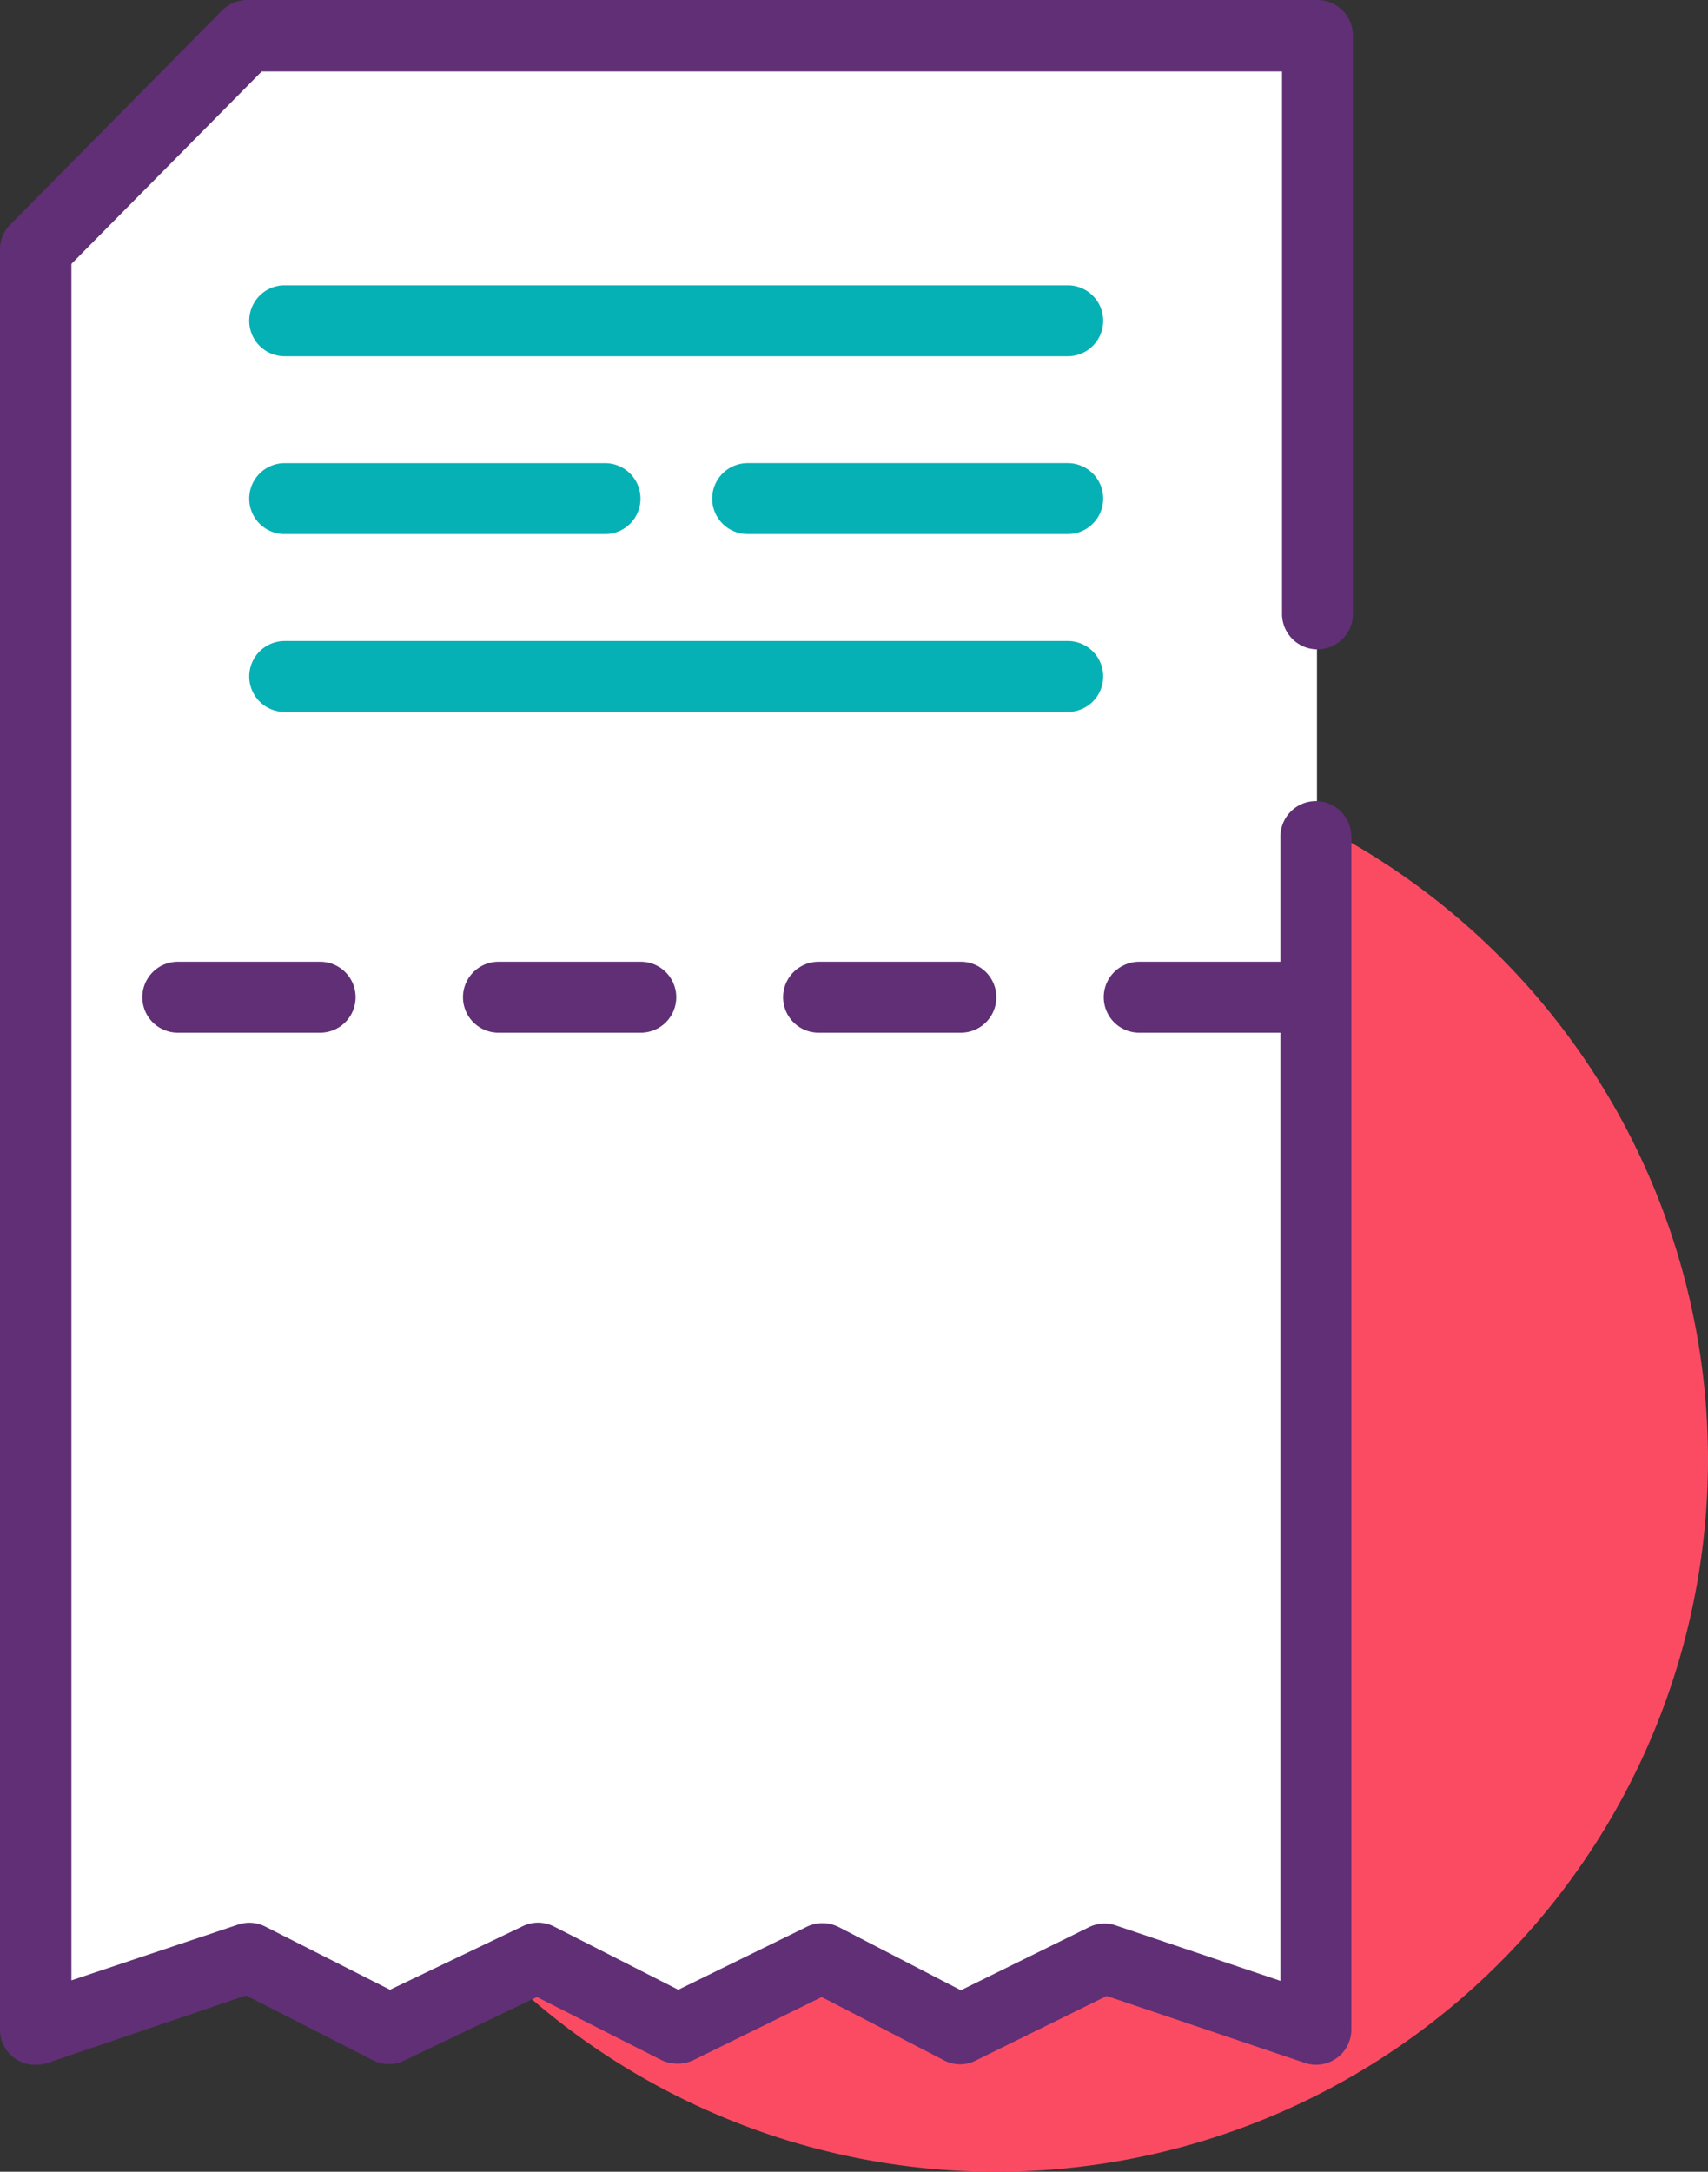 <svg xmlns='http://www.w3.org/2000/svg' viewBox='0 0 47.205 60'><rect x="0" y="0" width="47.205" height="60" fill="#333333" stroke="none"/><defs><style>.a{fill:#fb4b63}.b{fill:#fff}.c{fill:#602f75}.d{fill:#06b1b5}</style></defs><g transform='translate(7.867 20.663)'><circle class='a' cx='18.689' cy='18.689' r='18.689' transform='translate(.98 .98)'/><path class='a' d='M19.669 39.337a19.669 19.669 0 1 1 19.669-19.669 19.685 19.685 0 0 1-19.669 19.669zm0-37.378a17.709 17.709 0 1 0 17.709 17.709A17.723 17.723 0 0 0 19.669 1.96z'/></g><path class='b' d='M36.398 23.113v32.953l-5.836-1.96-4.006 1.96-3.8-1.96-4.006 1.96-3.87-1.959-4.121 1.96-3.876-1.96L.98 56.066V6.888L6.83.98h29.568v15.994'/><path class='c' d='M.98 57.046a.95.95 0 0 1-.58-.187.963.963 0 0 1-.4-.793V6.888A.97.97 0 0 1 .288 6.2L6.138.288A.979.979 0 0 1 6.844 0h29.568a.981.981 0 0 1 .98.98v15.98a.98.98 0 0 1-1.96 0V1.974H7.233L1.974 7.291v47.421l4.611-1.542a.969.969 0 0 1 .749.058l3.444 1.744 3.674-1.758a.962.962 0 0 1 .865.014l3.429 1.744 3.559-1.744a.992.992 0 0 1 .879.014l3.372 1.744 3.544-1.744a.966.966 0 0 1 .749-.043l4.539 1.527V23.112a.98.98 0 0 1 1.96 0v32.954a.974.974 0 0 1-1.3.922l-5.461-1.844-3.627 1.787a.948.948 0 0 1-.879-.014l-3.372-1.744-3.545 1.744a1.042 1.042 0 0 1-.879 0l-3.444-1.744-3.674 1.758a.962.962 0 0 1-.865-.014L6.8 55.13 1.3 57a1.124 1.124 0 0 1-.32.046z'/><path class='d' d='M29.51 9.842H7.868a.98.98 0 0 1 0-1.96H29.51a.98.98 0 0 1 0 1.96z'/><path class='d' d='M29.51 19.669H7.868a.98.98 0 1 1 0-1.96H29.51a.98.98 0 1 1 0 1.96z'/><path class='d' d='M16.729 14.756H7.868a.98.98 0 0 1 0-1.96h8.847a.98.98 0 0 1 .014 1.96z'/><g><path class='c' d='M8.848 28.531H4.914a.98.98 0 0 1 0-1.96h3.934a.98.98 0 1 1 0 1.96z'/><path class='c' d='M17.71 28.531h-3.934a.98.98 0 1 1 0-1.96h3.934a.98.98 0 1 1 0 1.96z'/><path class='c' d='M26.557 28.531h-3.934a.98.98 0 0 1 0-1.96h3.934a.98.98 0 1 1 0 1.96z'/><path class='c' d='M35.419 28.531h-3.934a.98.98 0 0 1 0-1.96h3.934a.98.98 0 1 1 0 1.96z'/></g><path class='d' d='M29.51 14.755h-8.847a.98.98 0 1 1 0-1.96h8.847a.98.98 0 0 1 0 1.96z'/></svg>